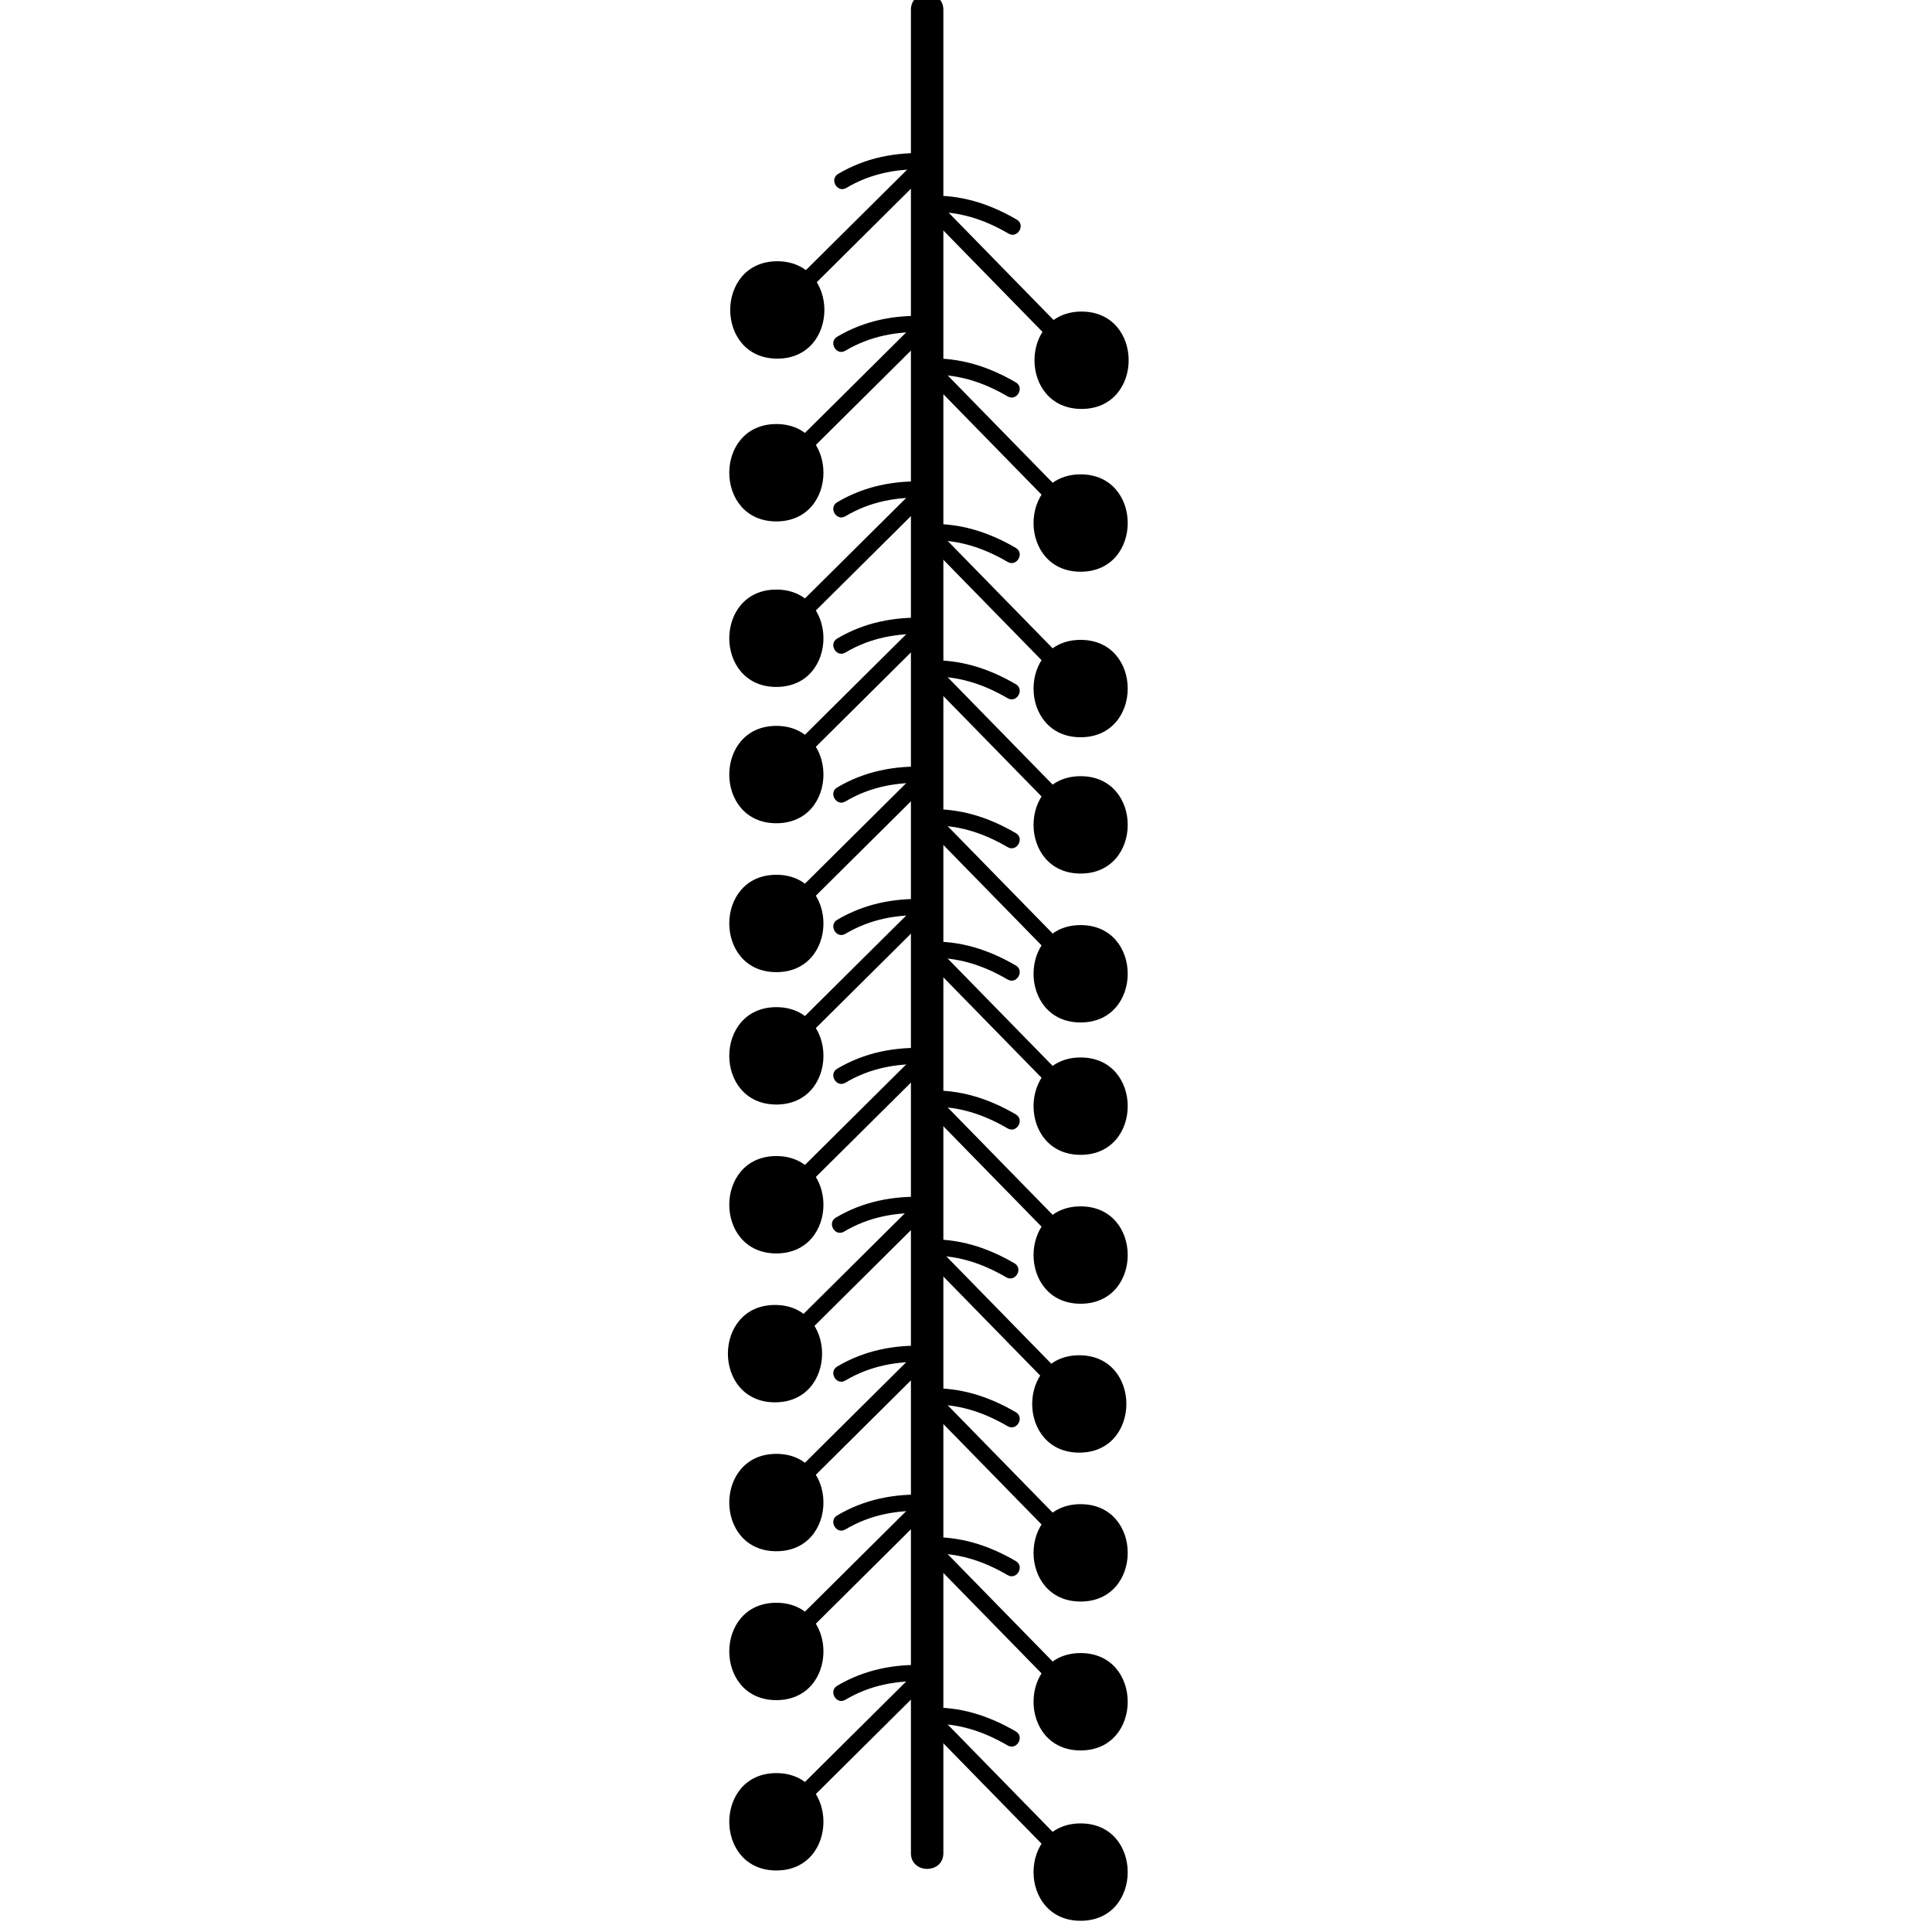 <?xml version="1.0" encoding="utf-8"?>
<!-- Generator: Adobe Illustrator 16.0.0, SVG Export Plug-In . SVG Version: 6.00 Build 0)  -->
<!DOCTYPE svg PUBLIC "-//W3C//DTD SVG 1.1//EN" "http://www.w3.org/Graphics/SVG/1.1/DTD/svg11.dtd">
<svg version="1.1" id="Layer_2" xmlns="http://www.w3.org/2000/svg" xmlns:xlink="http://www.w3.org/1999/xlink" x="0px" y="0px"
	 width="595.28px" height="595.28px" viewBox="0 0 595.28 595.28" enable-background="new 0 0 595.28 595.28" xml:space="preserve">
<g>
	<g>
		<path d="M280.667,3c0,123.584,0,247.168,0,370.752c0,65.75,0,131.499,0,197.248c0,6.448,10,6.448,10,0
			c0-120.362,0-240.725,0-361.087c0-68.971,0-137.942,0-206.913C290.667-3.449,280.667-3.449,280.667,3L280.667,3z"/>
	</g>
</g>
<g>
	<g>
		<path d="M283.899,47.899c-15.389,15.278-30.778,30.556-46.167,45.833c1.178,1.178,2.357,2.357,3.535,3.535
			c3.659-3.632,7.318-7.265,10.977-10.897c2.291-2.273-1.246-5.809-3.535-3.535c-3.659,3.632-7.318,7.264-10.977,10.897
			c-2.291,2.274,1.246,5.809,3.535,3.535c15.389-15.277,30.778-30.555,46.167-45.833C289.725,49.16,286.189,45.625,283.899,47.899
			L283.899,47.899z"/>
	</g>
</g>
<g>
	<g>
		<path d="M284.317,64.52c15.723,16.082,31.443,32.166,47.165,48.248c2.257,2.309,5.79-1.229,3.535-3.535
			c-15.722-16.083-31.442-32.167-47.165-48.248C285.596,58.676,282.063,62.214,284.317,64.52L284.317,64.52z"/>
	</g>
</g>
<g>
	<g>
		<path d="M239.5,110.5c19.346,0,19.346-30,0-30S220.154,110.5,239.5,110.5L239.5,110.5z"/>
	</g>
</g>
<g>
	<g>
		<path d="M333.25,126c19.346,0,19.346-30,0-30S313.904,126,333.25,126L333.25,126z"/>
	</g>
</g>
<g>
	<g>
		<path d="M285.667,47.205c-9.736-0.375-18.989,1.375-27.429,6.386c-2.769,1.644-0.256,5.967,2.523,4.317
			c7.727-4.587,16.006-6.046,24.905-5.704C288.893,52.329,288.88,47.329,285.667,47.205L285.667,47.205z"/>
	</g>
</g>
<g>
	<g>
		<path d="M313.281,67.662c-8.396-4.909-17.4-7.782-27.196-7.318c-3.21,0.152-3.225,5.153,0,5
			c8.965-0.424,16.988,2.142,24.672,6.635C313.547,73.61,316.063,69.288,313.281,67.662L313.281,67.662z"/>
	</g>
</g>
<g>
	<g>
		<path d="M283.61,98.055c-15.389,15.278-30.778,30.556-46.167,45.833c1.178,1.178,2.357,2.357,3.535,3.535
			c3.659-3.632,7.318-7.265,10.977-10.897c2.291-2.273-1.246-5.809-3.535-3.535c-3.659,3.632-7.318,7.264-10.977,10.897
			c-2.291,2.274,1.246,5.809,3.535,3.535c15.389-15.277,30.778-30.555,46.167-45.833C289.436,99.316,285.899,95.781,283.61,98.055
			L283.61,98.055z"/>
	</g>
</g>
<g>
	<g>
		<path d="M284.028,114.675c15.722,16.083,31.443,32.166,47.166,48.248c2.257,2.309,5.79-1.229,3.535-3.535
			c-15.722-16.083-31.443-32.166-47.166-48.248C285.306,108.832,281.773,112.369,284.028,114.675L284.028,114.675z"/>
	</g>
</g>
<g>
	<g>
		<path d="M239.21,160.656c19.346,0,19.346-30,0-30S219.864,160.656,239.21,160.656L239.21,160.656z"/>
	</g>
</g>
<g>
	<g>
		<path d="M332.961,176.156c19.346,0,19.346-30,0-30S313.615,176.156,332.961,176.156L332.961,176.156z"/>
	</g>
</g>
<g>
	<g>
		<path d="M285.377,97.361c-9.736-0.375-18.989,1.375-27.429,6.386c-2.769,1.644-0.256,5.967,2.523,4.317
			c7.727-4.587,16.006-6.046,24.905-5.704C288.603,102.485,288.591,97.484,285.377,97.361L285.377,97.361z"/>
	</g>
</g>
<g>
	<g>
		<path d="M312.992,117.818c-8.396-4.909-17.401-7.782-27.196-7.318c-3.21,0.152-3.225,5.153,0,5
			c8.965-0.424,16.988,2.142,24.673,6.635C313.258,123.766,315.773,119.444,312.992,117.818L312.992,117.818z"/>
	</g>
</g>
<g>
	<g>
		<path d="M283.61,149.055c-15.389,15.278-30.778,30.556-46.167,45.833c1.178,1.178,2.357,2.357,3.535,3.535
			c3.659-3.632,7.318-7.265,10.977-10.897c2.291-2.273-1.246-5.809-3.535-3.535c-3.659,3.632-7.318,7.264-10.977,10.897
			c-2.291,2.274,1.246,5.809,3.535,3.535c15.389-15.277,30.778-30.555,46.167-45.833
			C289.436,150.316,285.899,146.781,283.61,149.055L283.61,149.055z"/>
	</g>
</g>
<g>
	<g>
		<path d="M284.028,165.675c15.722,16.083,31.443,32.166,47.166,48.248c2.257,2.309,5.79-1.229,3.535-3.535
			c-15.722-16.083-31.443-32.166-47.166-48.248C285.306,159.832,281.773,163.369,284.028,165.675L284.028,165.675z"/>
	</g>
</g>
<g>
	<g>
		<path d="M239.21,211.656c19.346,0,19.346-30,0-30S219.864,211.656,239.21,211.656L239.21,211.656z"/>
	</g>
</g>
<g>
	<g>
		<path d="M332.961,227.156c19.346,0,19.346-30,0-30S313.615,227.156,332.961,227.156L332.961,227.156z"/>
	</g>
</g>
<g>
	<g>
		<path d="M285.377,148.361c-9.736-0.375-18.989,1.375-27.429,6.386c-2.769,1.644-0.256,5.967,2.523,4.317
			c7.727-4.587,16.006-6.046,24.905-5.704C288.603,153.485,288.591,148.484,285.377,148.361L285.377,148.361z"/>
	</g>
</g>
<g>
	<g>
		<path d="M312.992,168.818c-8.396-4.909-17.401-7.782-27.196-7.318c-3.21,0.152-3.225,5.153,0,5
			c8.965-0.424,16.988,2.142,24.673,6.635C313.258,174.766,315.773,170.444,312.992,168.818L312.992,168.818z"/>
	</g>
</g>
<g>
	<g>
		<path d="M283.609,191.055c-15.389,15.278-30.778,30.556-46.167,45.833c1.178,1.178,2.357,2.357,3.535,3.535
			c3.659-3.632,7.318-7.265,10.977-10.897c2.291-2.273-1.246-5.809-3.535-3.535c-3.659,3.632-7.318,7.264-10.977,10.897
			c-2.291,2.274,1.246,5.809,3.535,3.535c15.389-15.277,30.778-30.555,46.167-45.833
			C289.435,192.316,285.899,188.781,283.609,191.055L283.609,191.055z"/>
	</g>
</g>
<g>
	<g>
		<path d="M284.027,207.675c15.723,16.083,31.443,32.166,47.166,48.248c2.257,2.309,5.79-1.229,3.535-3.535
			c-15.723-16.083-31.443-32.166-47.166-48.248C285.306,201.832,281.772,205.37,284.027,207.675L284.027,207.675z"/>
	</g>
</g>
<g>
	<g>
		<path d="M239.21,253.656c19.346,0,19.346-30,0-30S219.864,253.656,239.21,253.656L239.21,253.656z"/>
	</g>
</g>
<g>
	<g>
		<path d="M332.961,269.156c19.346,0,19.346-30,0-30S313.615,269.156,332.961,269.156L332.961,269.156z"/>
	</g>
</g>
<g>
	<g>
		<path d="M285.377,190.361c-9.736-0.375-18.989,1.375-27.429,6.386c-2.769,1.644-0.256,5.967,2.523,4.317
			c7.727-4.587,16.006-6.046,24.905-5.704C288.603,195.485,288.59,190.484,285.377,190.361L285.377,190.361z"/>
	</g>
</g>
<g>
	<g>
		<path d="M312.992,210.818c-8.396-4.91-17.401-7.782-27.197-7.318c-3.21,0.152-3.225,5.153,0,5
			c8.965-0.424,16.989,2.142,24.673,6.635C313.258,216.766,315.773,212.444,312.992,210.818L312.992,210.818z"/>
	</g>
</g>
<g>
	<g>
		<path d="M283.609,236.934c-15.389,15.278-30.778,30.556-46.167,45.833c1.178,1.178,2.357,2.357,3.535,3.535
			c3.659-3.632,7.318-7.265,10.977-10.897c2.291-2.273-1.246-5.809-3.535-3.535c-3.659,3.632-7.318,7.264-10.977,10.897
			c-2.291,2.274,1.246,5.809,3.535,3.535c15.389-15.277,30.778-30.555,46.167-45.833
			C289.435,238.195,285.898,234.66,283.609,236.934L283.609,236.934z"/>
	</g>
</g>
<g>
	<g>
		<path d="M284.027,253.554c15.723,16.082,31.444,32.166,47.167,48.249c2.257,2.309,5.79-1.229,3.535-3.535
			c-15.722-16.083-31.443-32.167-47.167-48.249C285.305,247.71,281.772,251.249,284.027,253.554L284.027,253.554z"/>
	</g>
</g>
<g>
	<g>
		<path d="M239.209,299.535c19.346,0,19.346-30,0-30S219.863,299.535,239.209,299.535L239.209,299.535z"/>
	</g>
</g>
<g>
	<g>
		<path d="M332.961,315.035c19.346,0,19.346-30,0-30S313.615,315.035,332.961,315.035L332.961,315.035z"/>
	</g>
</g>
<g>
	<g>
		<path d="M285.376,236.24c-9.736-0.375-18.989,1.375-27.429,6.386c-2.769,1.644-0.256,5.967,2.523,4.317
			c7.727-4.587,16.006-6.046,24.905-5.704C288.602,241.364,288.59,236.363,285.376,236.24L285.376,236.24z"/>
	</g>
</g>
<g>
	<g>
		<path d="M312.992,256.697c-8.396-4.91-17.401-7.782-27.197-7.318c-3.21,0.152-3.225,5.153,0,5
			c8.965-0.424,16.989,2.142,24.674,6.635C313.258,262.645,315.773,258.323,312.992,256.697L312.992,256.697z"/>
	</g>
</g>
<g>
	<g>
		<path d="M283.609,277.721c-15.389,15.278-30.778,30.555-46.167,45.833c1.178,1.179,2.357,2.356,3.535,3.535
			c3.659-3.632,7.318-7.264,10.977-10.896c2.291-2.273-1.246-5.809-3.535-3.535c-3.659,3.632-7.318,7.264-10.977,10.896
			c-2.291,2.273,1.246,5.809,3.535,3.535c15.389-15.277,30.778-30.556,46.167-45.833
			C289.435,278.982,285.898,275.448,283.609,277.721L283.609,277.721z"/>
	</g>
</g>
<g>
	<g>
		<path d="M284.027,294.342c15.723,16.082,31.444,32.166,47.167,48.248c2.257,2.309,5.79-1.229,3.535-3.535
			c-15.723-16.082-31.443-32.166-47.167-48.248C285.305,288.498,281.772,292.036,284.027,294.342L284.027,294.342z"/>
	</g>
</g>
<g>
	<g>
		<path d="M239.209,340.322c19.346,0,19.346-30,0-30S219.863,340.322,239.209,340.322L239.209,340.322z"/>
	</g>
</g>
<g>
	<g>
		<path d="M332.961,355.822c19.346,0,19.346-30,0-30S313.615,355.822,332.961,355.822L332.961,355.822z"/>
	</g>
</g>
<g>
	<g>
		<path d="M285.376,277.027c-9.736-0.375-18.989,1.375-27.429,6.386c-2.769,1.644-0.256,5.967,2.523,4.317
			c7.727-4.587,16.006-6.046,24.905-5.704C288.602,282.151,288.59,277.151,285.376,277.027L285.376,277.027z"/>
	</g>
</g>
<g>
	<g>
		<path d="M312.992,297.484c-8.396-4.909-17.401-7.781-27.197-7.317c-3.21,0.152-3.225,5.153,0,5
			c8.965-0.424,16.989,2.142,24.674,6.634C313.258,303.432,315.773,299.11,312.992,297.484L312.992,297.484z"/>
	</g>
</g>
<g>
	<g>
		<path d="M283.608,323.6c-15.389,15.277-30.778,30.556-46.167,45.834c1.178,1.179,2.357,2.356,3.535,3.535
			c3.659-3.632,7.318-7.264,10.977-10.896c2.291-2.273-1.246-5.809-3.535-3.535c-3.659,3.632-7.318,7.264-10.977,10.896
			c-2.291,2.273,1.246,5.809,3.535,3.535c15.389-15.277,30.778-30.556,46.167-45.834C289.434,324.861,285.898,321.326,283.608,323.6
			L283.608,323.6z"/>
	</g>
</g>
<g>
	<g>
		<path d="M284.026,340.221c15.723,16.082,31.444,32.166,47.167,48.248c2.257,2.309,5.79-1.229,3.535-3.535
			c-15.723-16.082-31.443-32.166-47.167-48.248C285.305,334.377,281.771,337.915,284.026,340.221L284.026,340.221z"/>
	</g>
</g>
<g>
	<g>
		<path d="M239.209,386.201c19.346,0,19.346-30,0-30S219.863,386.201,239.209,386.201L239.209,386.201z"/>
	</g>
</g>
<g>
	<g>
		<path d="M332.961,401.701c19.346,0,19.346-30,0-30S313.615,401.701,332.961,401.701L332.961,401.701z"/>
	</g>
</g>
<g>
	<g>
		<path d="M285.376,322.906c-9.736-0.375-18.989,1.375-27.429,6.387c-2.769,1.644-0.256,5.967,2.523,4.316
			c7.727-4.588,16.006-6.046,24.905-5.703C288.602,328.03,288.589,323.03,285.376,322.906L285.376,322.906z"/>
	</g>
</g>
<g>
	<g>
		<path d="M312.992,343.363c-8.396-4.91-17.402-7.782-27.198-7.318c-3.21,0.152-3.225,5.152,0,5
			c8.965-0.425,16.99,2.142,24.674,6.635C313.258,349.312,315.773,344.989,312.992,343.363L312.992,343.363z"/>
	</g>
</g>
<g>
	<g>
		<path d="M283.19,369.479c-15.389,15.277-30.778,30.556-46.167,45.834c1.178,1.179,2.357,2.356,3.535,3.535
			c3.659-3.632,7.318-7.264,10.977-10.896c2.291-2.273-1.246-5.809-3.535-3.535c-3.659,3.632-7.318,7.264-10.977,10.896
			c-2.291,2.273,1.246,5.809,3.535,3.535c15.389-15.277,30.778-30.556,46.167-45.834C289.016,370.74,285.48,367.205,283.19,369.479
			L283.19,369.479z"/>
	</g>
</g>
<g>
	<g>
		<path d="M283.608,386.1c15.723,16.082,31.444,32.166,47.167,48.248c2.257,2.309,5.79-1.229,3.535-3.535
			c-15.723-16.082-31.443-32.166-47.167-48.248C284.887,380.256,281.354,383.794,283.608,386.1L283.608,386.1z"/>
	</g>
</g>
<g>
	<g>
		<path d="M238.791,432.08c19.346,0,19.346-30,0-30S219.445,432.08,238.791,432.08L238.791,432.08z"/>
	</g>
</g>
<g>
	<g>
		<path d="M332.543,447.58c19.346,0,19.346-30,0-30S313.197,447.58,332.543,447.58L332.543,447.58z"/>
	</g>
</g>
<g>
	<g>
		<path d="M284.958,368.785c-9.736-0.375-18.989,1.375-27.429,6.387c-2.769,1.644-0.256,5.967,2.523,4.316
			c7.727-4.588,16.006-6.046,24.905-5.703C288.184,373.909,288.171,368.909,284.958,368.785L284.958,368.785z"/>
	</g>
</g>
<g>
	<g>
		<path d="M312.574,389.242c-8.396-4.91-17.402-7.782-27.198-7.318c-3.21,0.152-3.225,5.152,0,5
			c8.965-0.425,16.99,2.142,24.674,6.635C312.84,395.19,315.355,390.868,312.574,389.242L312.574,389.242z"/>
	</g>
</g>
<g>
	<g>
		<path d="M283.608,415.357c-15.389,15.277-30.778,30.556-46.167,45.834c1.178,1.179,2.357,2.356,3.535,3.535
			c3.659-3.632,7.318-7.264,10.977-10.896c2.291-2.273-1.246-5.809-3.535-3.535c-3.659,3.632-7.318,7.264-10.977,10.896
			c-2.291,2.273,1.246,5.809,3.535,3.535c15.389-15.277,30.778-30.556,46.167-45.834
			C289.434,416.619,285.898,413.084,283.608,415.357L283.608,415.357z"/>
	</g>
</g>
<g>
	<g>
		<path d="M284.026,431.979c15.723,16.082,31.444,32.166,47.167,48.248c2.257,2.309,5.79-1.229,3.535-3.535
			c-15.723-16.082-31.443-32.166-47.167-48.248C285.305,426.135,281.771,429.673,284.026,431.979L284.026,431.979z"/>
	</g>
</g>
<g>
	<g>
		<path d="M239.209,477.959c19.346,0,19.346-30,0-30S219.863,477.959,239.209,477.959L239.209,477.959z"/>
	</g>
</g>
<g>
	<g>
		<path d="M332.961,493.459c19.346,0,19.346-30,0-30S313.615,493.459,332.961,493.459L332.961,493.459z"/>
	</g>
</g>
<g>
	<g>
		<path d="M285.376,414.664c-9.736-0.375-18.989,1.375-27.429,6.387c-2.769,1.644-0.256,5.967,2.523,4.316
			c7.727-4.588,16.006-6.046,24.905-5.703C288.602,419.788,288.589,414.788,285.376,414.664L285.376,414.664z"/>
	</g>
</g>
<g>
	<g>
		<path d="M312.992,435.121c-8.396-4.91-17.402-7.782-27.198-7.318c-3.21,0.152-3.225,5.152,0,5
			c8.965-0.425,16.99,2.142,24.674,6.635C313.258,441.069,315.773,436.747,312.992,435.121L312.992,435.121z"/>
	</g>
</g>
<g>
	<g>
		<path d="M283.608,461.236c-15.389,15.277-30.778,30.556-46.167,45.834c1.178,1.179,2.357,2.356,3.535,3.535
			c3.659-3.632,7.318-7.264,10.977-10.896c2.291-2.273-1.246-5.809-3.535-3.535c-3.659,3.632-7.318,7.264-10.977,10.896
			c-2.291,2.273,1.246,5.809,3.535,3.535c15.389-15.277,30.778-30.556,46.167-45.834
			C289.434,462.498,285.898,458.963,283.608,461.236L283.608,461.236z"/>
	</g>
</g>
<g>
	<g>
		<path d="M284.026,477.857c15.723,16.082,31.444,32.166,47.167,48.248c2.257,2.309,5.79-1.229,3.535-3.535
			c-15.723-16.082-31.443-32.166-47.167-48.248C285.305,472.014,281.771,475.552,284.026,477.857L284.026,477.857z"/>
	</g>
</g>
<g>
	<g>
		<path d="M239.209,523.838c19.346,0,19.346-30,0-30S219.863,523.838,239.209,523.838L239.209,523.838z"/>
	</g>
</g>
<g>
	<g>
		<path d="M332.961,539.338c19.346,0,19.346-30,0-30S313.615,539.338,332.961,539.338L332.961,539.338z"/>
	</g>
</g>
<g>
	<g>
		<path d="M285.376,460.543c-9.736-0.375-18.989,1.375-27.429,6.387c-2.769,1.644-0.256,5.967,2.523,4.316
			c7.727-4.588,16.006-6.046,24.905-5.703C288.602,465.667,288.589,460.667,285.376,460.543L285.376,460.543z"/>
	</g>
</g>
<g>
	<g>
		<path d="M312.992,481c-8.396-4.91-17.402-7.782-27.198-7.318c-3.21,0.152-3.225,5.152,0,5c8.965-0.425,16.99,2.142,24.674,6.635
			C313.258,486.948,315.773,482.626,312.992,481L312.992,481z"/>
	</g>
</g>
<g>
	<g>
		<path d="M283.608,513.721c-15.389,15.277-30.778,30.556-46.167,45.834c1.178,1.179,2.357,2.356,3.535,3.535
			c3.659-3.632,7.318-7.264,10.977-10.896c2.291-2.273-1.246-5.809-3.535-3.535c-3.659,3.632-7.318,7.264-10.977,10.896
			c-2.291,2.273,1.246,5.809,3.535,3.535c15.389-15.277,30.778-30.556,46.167-45.834
			C289.434,514.982,285.898,511.447,283.608,513.721L283.608,513.721z"/>
	</g>
</g>
<g>
	<g>
		<path d="M284.026,530.342c15.723,16.082,31.444,32.166,47.167,48.248c2.257,2.309,5.79-1.229,3.535-3.535
			c-15.723-16.082-31.443-32.166-47.167-48.248C285.305,524.498,281.771,528.036,284.026,530.342L284.026,530.342z"/>
	</g>
</g>
<g>
	<g>
		<path d="M239.209,576.322c19.346,0,19.346-30,0-30S219.863,576.322,239.209,576.322L239.209,576.322z"/>
	</g>
</g>
<g>
	<g>
		<path d="M332.961,591.822c19.346,0,19.346-30,0-30S313.615,591.822,332.961,591.822L332.961,591.822z"/>
	</g>
</g>
<g>
	<g>
		<path d="M285.376,513.027c-9.736-0.375-18.989,1.375-27.429,6.387c-2.769,1.644-0.256,5.967,2.523,4.316
			c7.727-4.588,16.006-6.046,24.905-5.703C288.602,518.151,288.589,513.151,285.376,513.027L285.376,513.027z"/>
	</g>
</g>
<g>
	<g>
		<path d="M312.992,533.484c-8.396-4.91-17.402-7.782-27.198-7.318c-3.21,0.152-3.225,5.152,0,5
			c8.965-0.425,16.99,2.142,24.674,6.635C313.258,539.433,315.773,535.11,312.992,533.484L312.992,533.484z"/>
	</g>
</g>
</svg>
